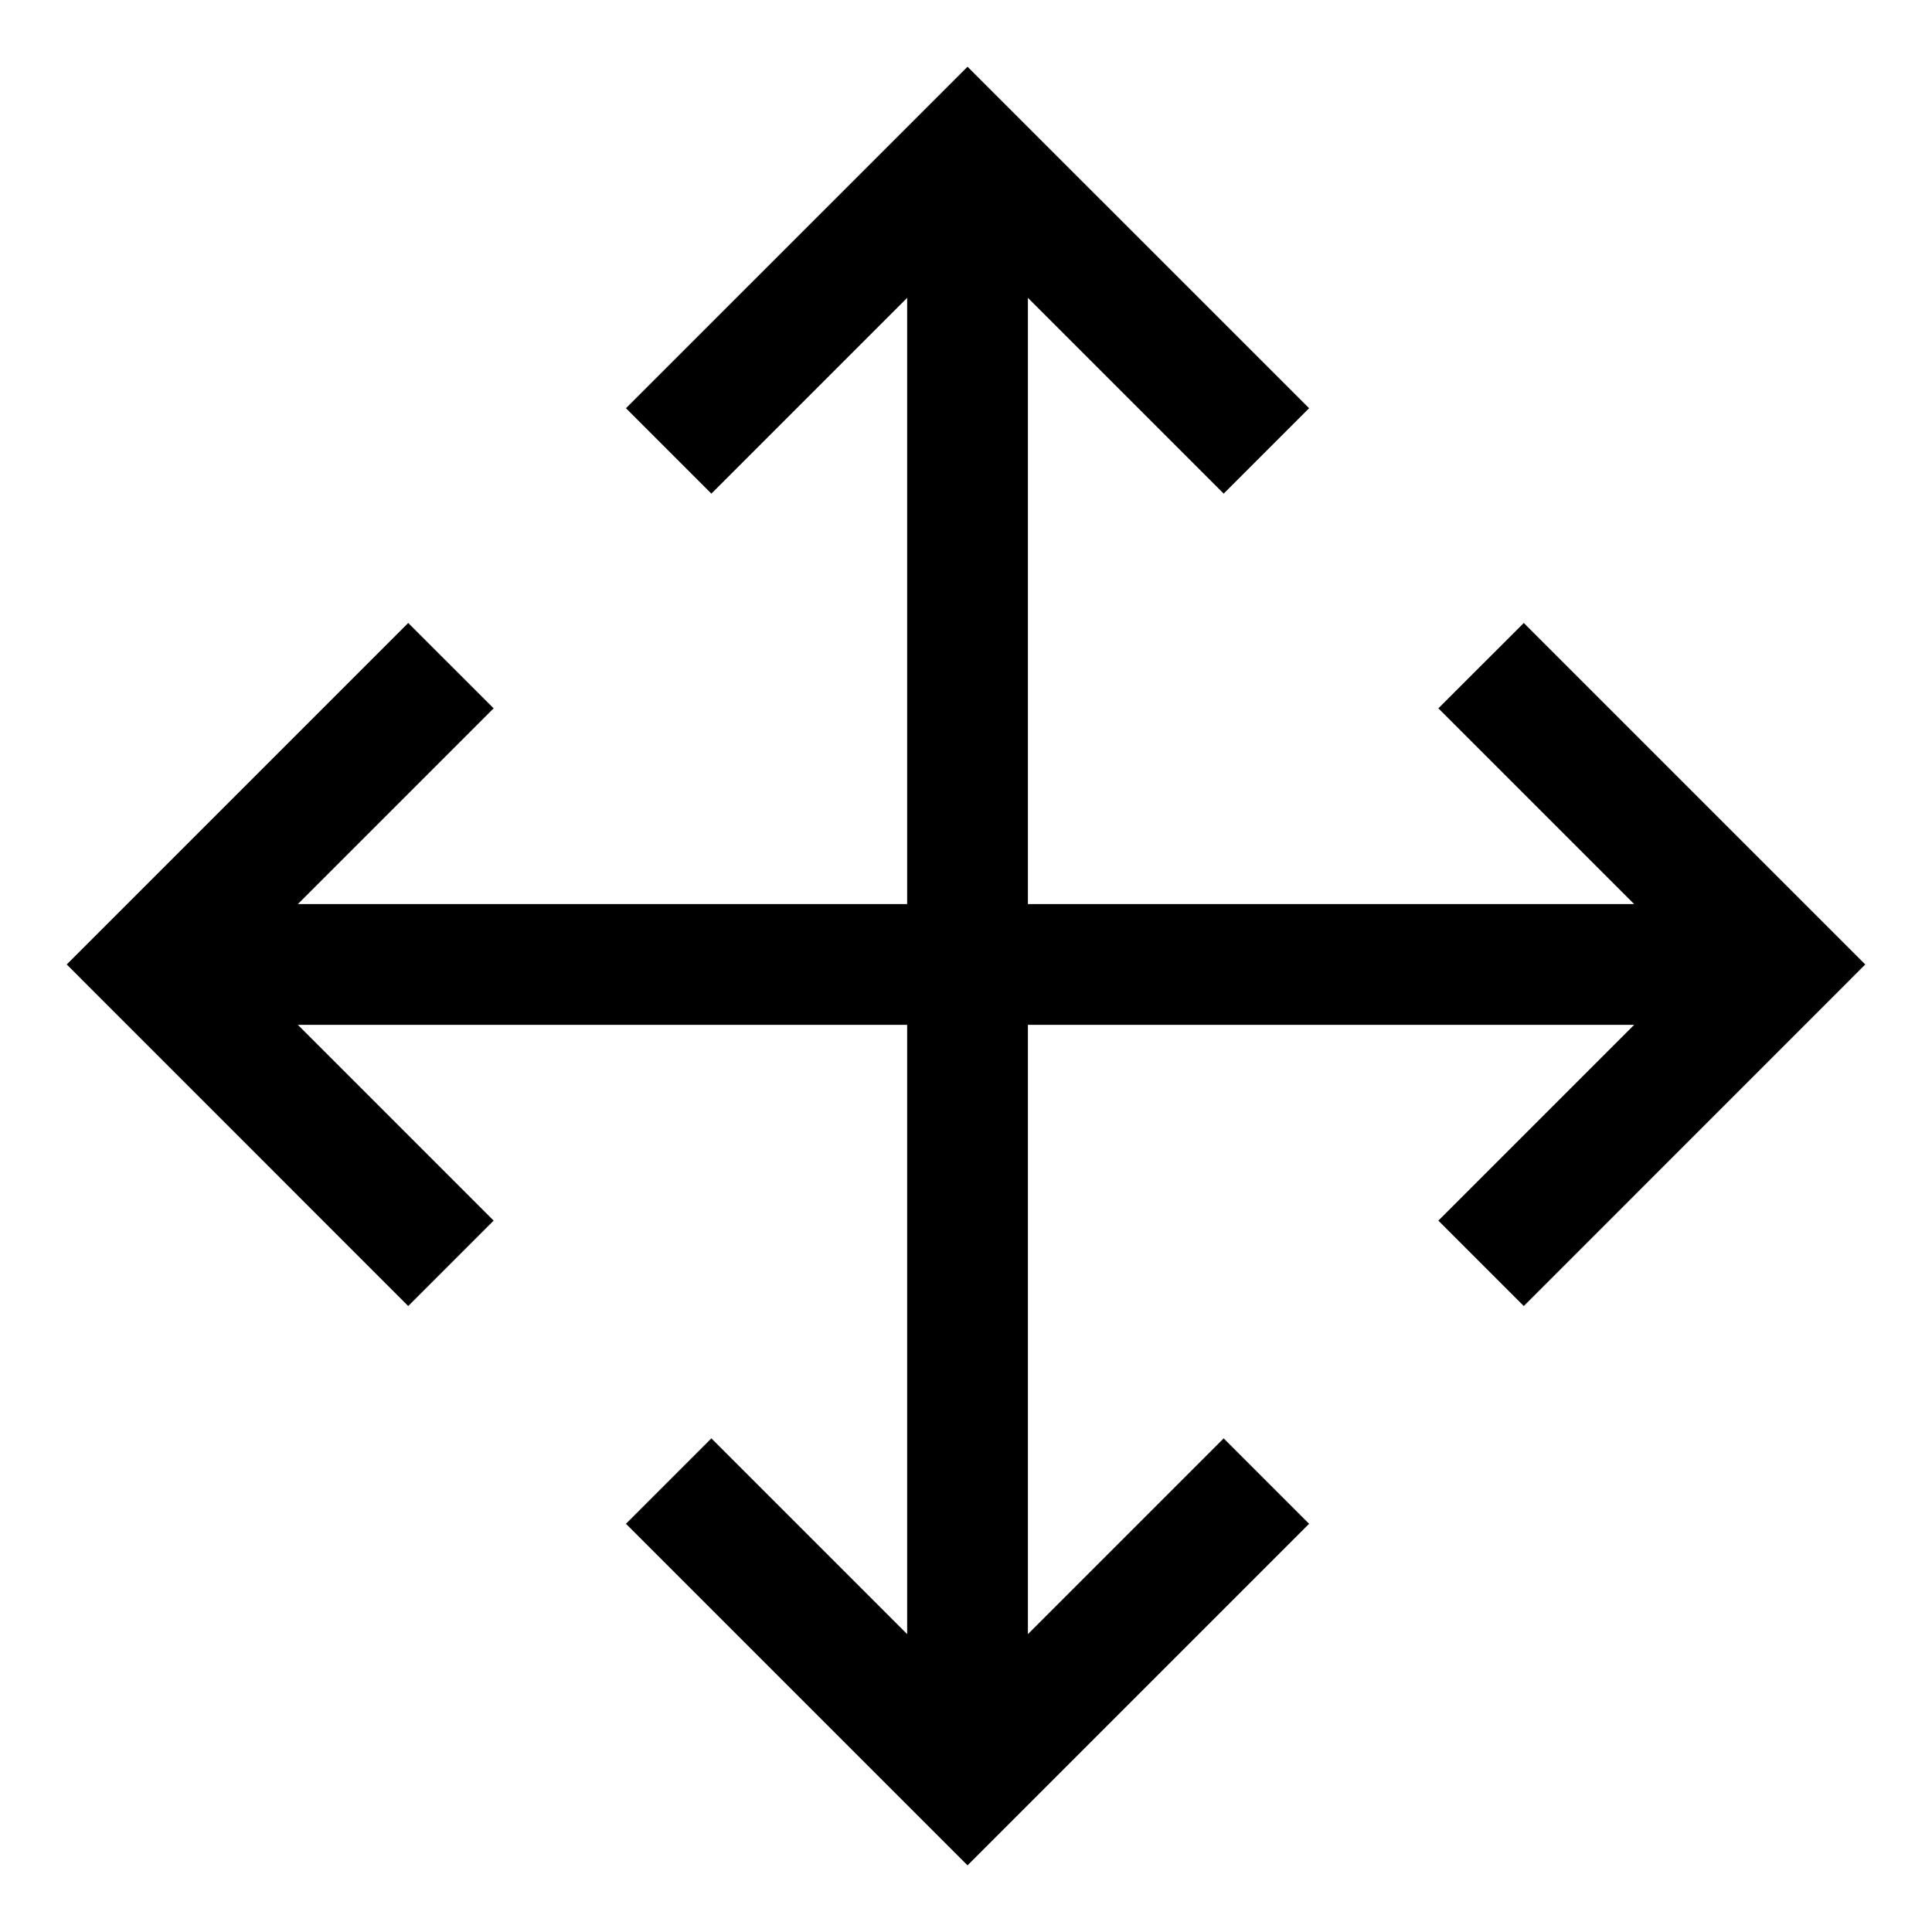 <svg width="24" height="24" viewBox="0 0 24 24" fill="none" xmlns="http://www.w3.org/2000/svg">
<g clip-path="url(#clip0_201_56516)">
<path d="M18.929 7.739L17.868 8.799L20.3 11.231H12.769V3.7L15.201 6.132L16.262 5.071L12.019 0.829L7.776 5.071L8.837 6.132L11.269 3.7V11.231H3.7L6.132 8.799L5.071 7.739L0.829 11.981L5.071 16.224L6.132 15.163L3.7 12.731H11.269V20.3L8.837 17.868L7.776 18.929L12.019 23.172L16.262 18.929L15.201 17.868L12.769 20.3V12.731H20.3L17.868 15.163L18.929 16.224L23.171 11.981L18.929 7.739Z" fill="black"/>
</g>
<defs>
<clipPath id="clip0_201_56516">
<rect width="24" height="24" fill="white"/>
</clipPath>
</defs>
</svg>
